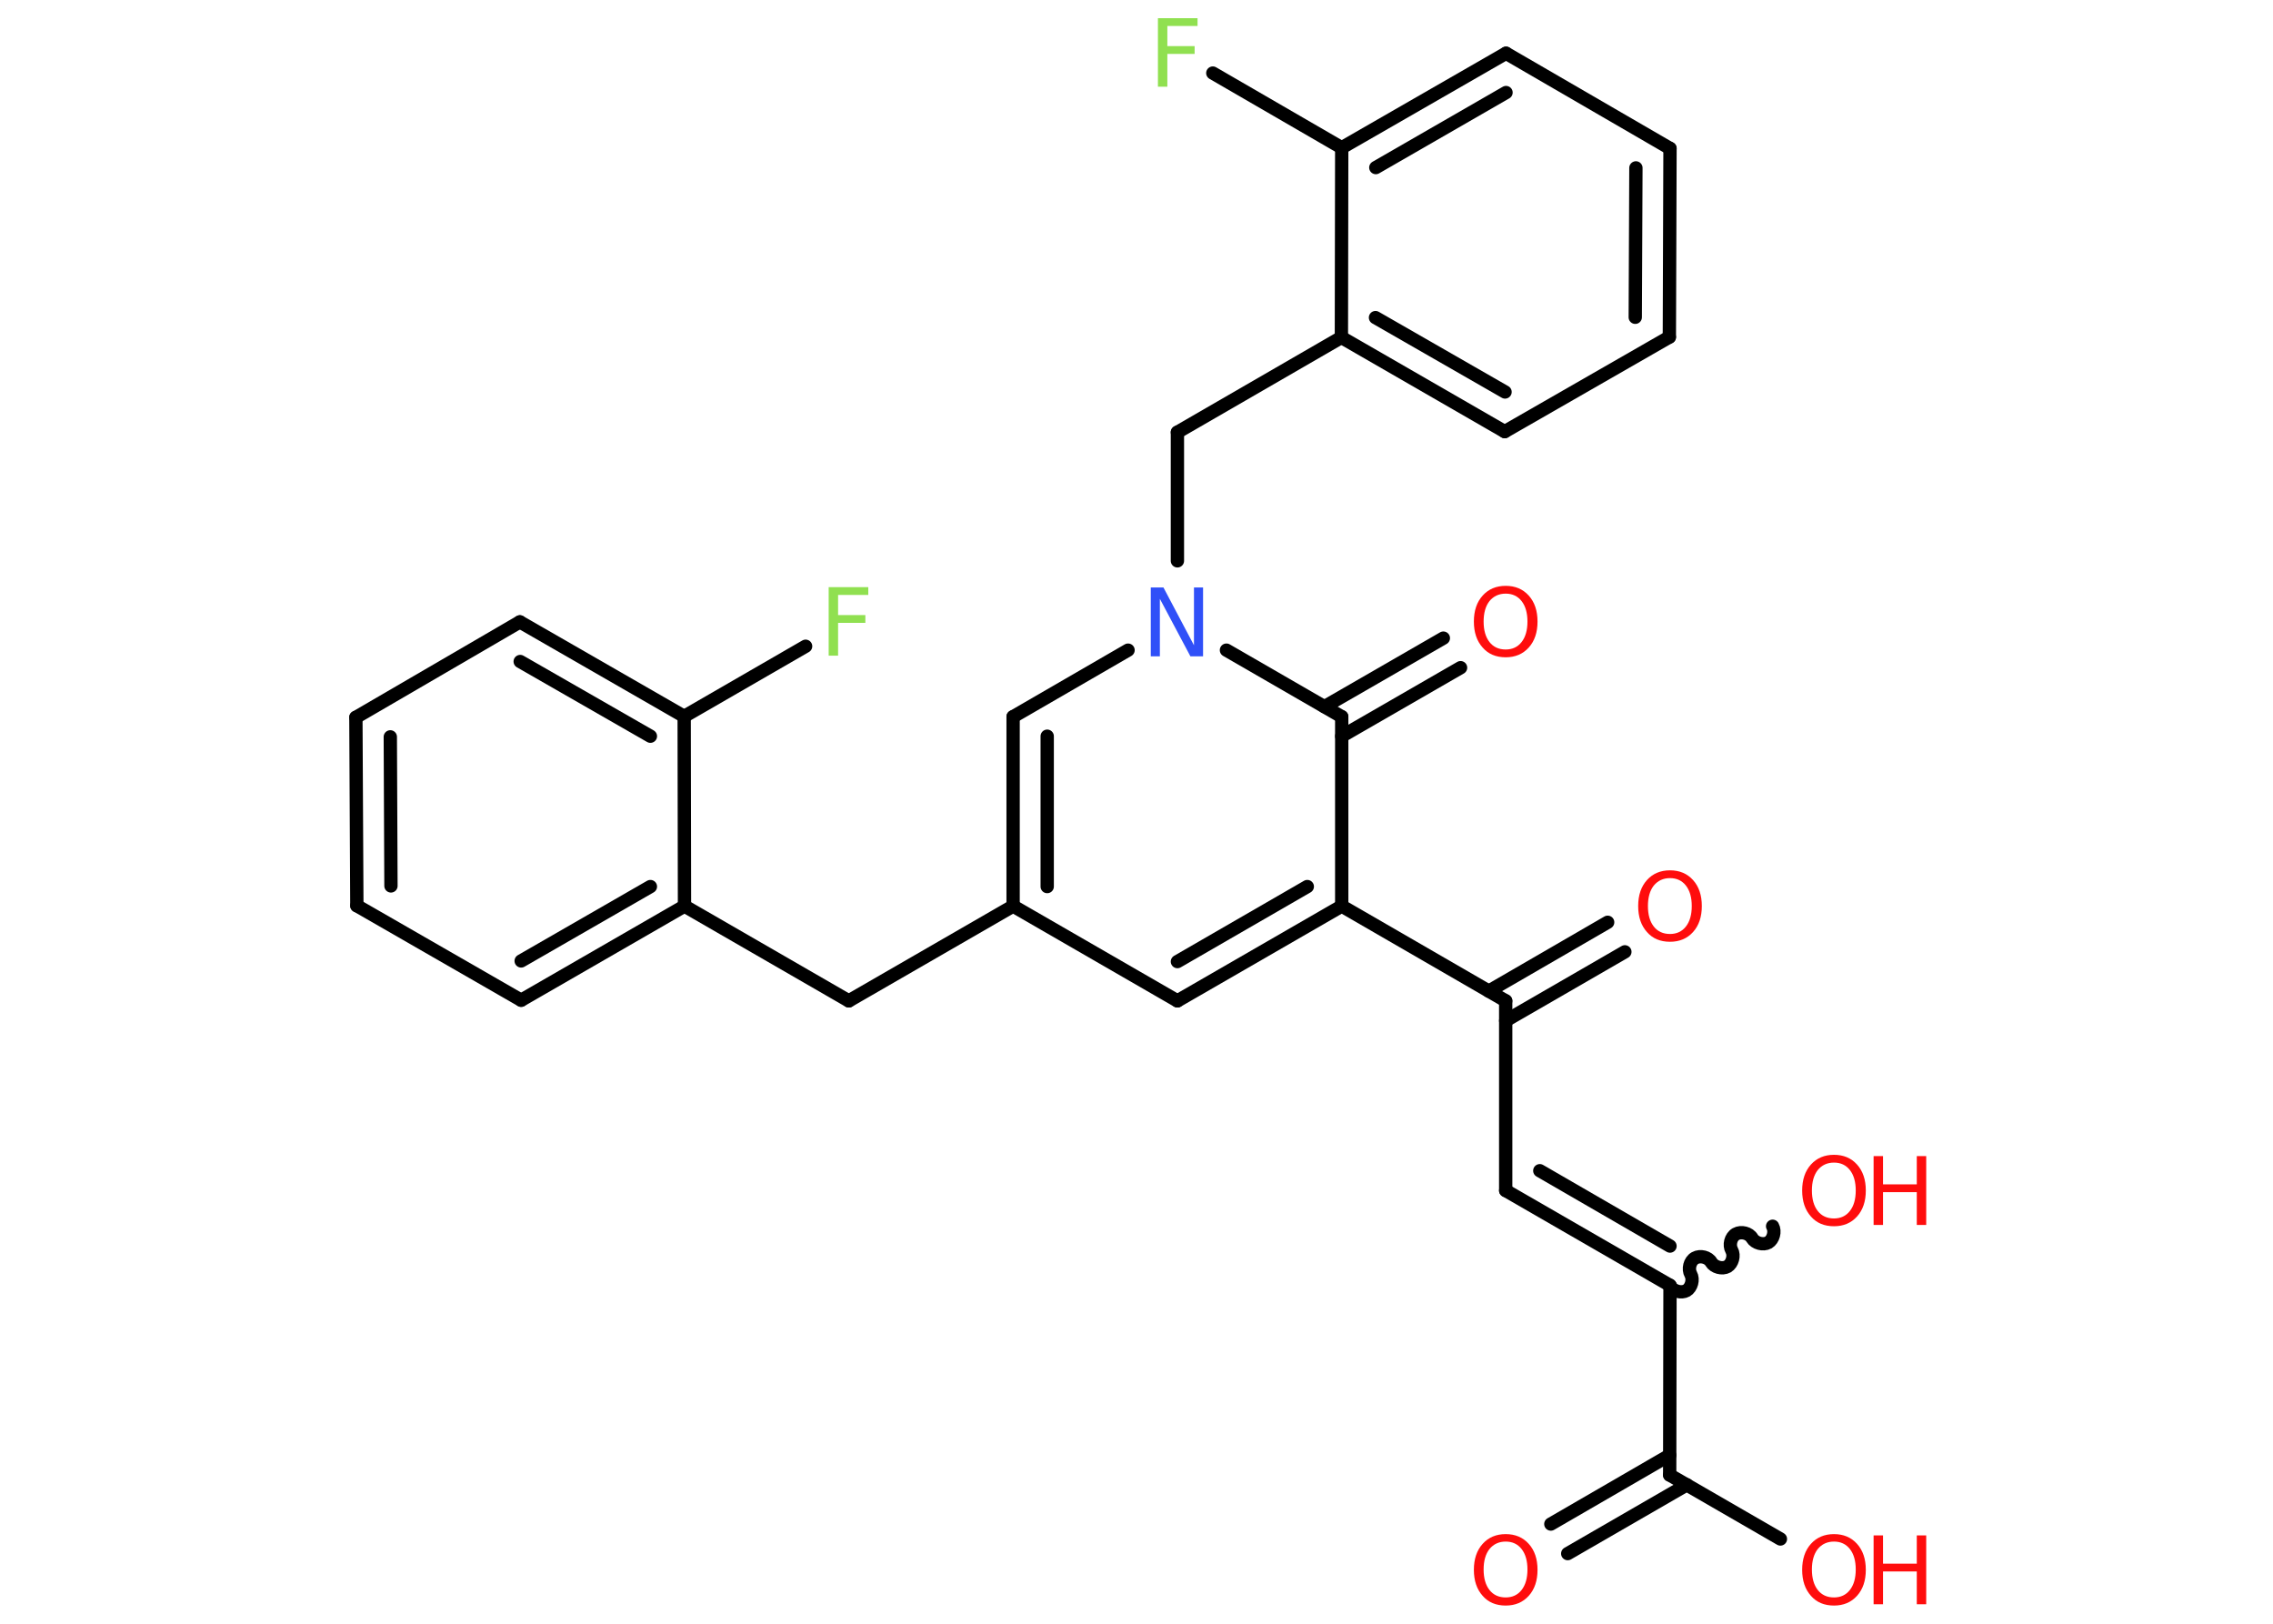 <?xml version='1.0' encoding='UTF-8'?>
<!DOCTYPE svg PUBLIC "-//W3C//DTD SVG 1.1//EN" "http://www.w3.org/Graphics/SVG/1.1/DTD/svg11.dtd">
<svg version='1.2' xmlns='http://www.w3.org/2000/svg' xmlns:xlink='http://www.w3.org/1999/xlink' width='70.0mm' height='50.0mm' viewBox='0 0 70.0 50.0'>
  <desc>Generated by the Chemistry Development Kit (http://github.com/cdk)</desc>
  <g stroke-linecap='round' stroke-linejoin='round' stroke='#000000' stroke-width='.41' fill='#FF0D0D'>
    <rect x='.0' y='.0' width='70.0' height='50.0' fill='#FFFFFF' stroke='none'/>
    <g id='mol1' class='mol'>
      <g id='mol1bnd1' class='bond'>
        <line x1='47.76' y1='46.93' x2='51.42' y2='44.81'/>
        <line x1='48.28' y1='47.84' x2='51.95' y2='45.72'/>
      </g>
      <line id='mol1bnd2' class='bond' x1='51.42' y1='45.42' x2='54.83' y2='47.39'/>
      <line id='mol1bnd3' class='bond' x1='51.42' y1='45.42' x2='51.43' y2='39.58'/>
      <path id='mol1bnd4' class='bond' d='M54.59 37.76c.09 .16 .02 .41 -.13 .5c-.16 .09 -.41 .02 -.5 -.13c-.09 -.16 -.34 -.22 -.5 -.13c-.16 .09 -.22 .34 -.13 .5c.09 .16 .02 .41 -.13 .5c-.16 .09 -.41 .02 -.5 -.13c-.09 -.16 -.34 -.22 -.5 -.13c-.16 .09 -.22 .34 -.13 .5c.09 .16 .02 .41 -.13 .5c-.16 .09 -.41 .02 -.5 -.13' fill='none' stroke='#000000' stroke-width='.41'/>
      <g id='mol1bnd5' class='bond'>
        <line x1='46.37' y1='36.66' x2='51.43' y2='39.58'/>
        <line x1='47.42' y1='36.05' x2='51.43' y2='38.37'/>
      </g>
      <line id='mol1bnd6' class='bond' x1='46.37' y1='36.66' x2='46.37' y2='30.82'/>
      <g id='mol1bnd7' class='bond'>
        <line x1='45.85' y1='30.52' x2='49.51' y2='28.4'/>
        <line x1='46.37' y1='31.43' x2='50.04' y2='29.31'/>
      </g>
      <line id='mol1bnd8' class='bond' x1='46.37' y1='30.82' x2='41.32' y2='27.9'/>
      <g id='mol1bnd9' class='bond'>
        <line x1='36.26' y1='30.82' x2='41.32' y2='27.9'/>
        <line x1='36.26' y1='29.61' x2='40.26' y2='27.3'/>
      </g>
      <line id='mol1bnd10' class='bond' x1='36.26' y1='30.82' x2='31.2' y2='27.9'/>
      <line id='mol1bnd11' class='bond' x1='31.2' y1='27.9' x2='26.14' y2='30.82'/>
      <line id='mol1bnd12' class='bond' x1='26.14' y1='30.82' x2='21.08' y2='27.9'/>
      <g id='mol1bnd13' class='bond'>
        <line x1='16.05' y1='30.8' x2='21.08' y2='27.9'/>
        <line x1='16.05' y1='29.59' x2='20.03' y2='27.3'/>
      </g>
      <line id='mol1bnd14' class='bond' x1='16.05' y1='30.8' x2='10.99' y2='27.89'/>
      <g id='mol1bnd15' class='bond'>
        <line x1='10.96' y1='22.09' x2='10.99' y2='27.89'/>
        <line x1='12.02' y1='22.69' x2='12.04' y2='27.28'/>
      </g>
      <line id='mol1bnd16' class='bond' x1='10.96' y1='22.09' x2='16.01' y2='19.15'/>
      <g id='mol1bnd17' class='bond'>
        <line x1='21.07' y1='22.06' x2='16.01' y2='19.15'/>
        <line x1='20.03' y1='22.67' x2='16.02' y2='20.37'/>
      </g>
      <line id='mol1bnd18' class='bond' x1='21.08' y1='27.9' x2='21.07' y2='22.06'/>
      <line id='mol1bnd19' class='bond' x1='21.07' y1='22.06' x2='24.81' y2='19.9'/>
      <g id='mol1bnd20' class='bond'>
        <line x1='31.2' y1='22.07' x2='31.2' y2='27.9'/>
        <line x1='32.25' y1='22.67' x2='32.25' y2='27.3'/>
      </g>
      <line id='mol1bnd21' class='bond' x1='31.2' y1='22.07' x2='34.74' y2='20.02'/>
      <line id='mol1bnd22' class='bond' x1='36.26' y1='17.27' x2='36.26' y2='13.31'/>
      <line id='mol1bnd23' class='bond' x1='36.26' y1='13.31' x2='41.31' y2='10.39'/>
      <g id='mol1bnd24' class='bond'>
        <line x1='41.31' y1='10.39' x2='46.34' y2='13.29'/>
        <line x1='42.36' y1='9.78' x2='46.35' y2='12.07'/>
      </g>
      <line id='mol1bnd25' class='bond' x1='46.34' y1='13.29' x2='51.41' y2='10.38'/>
      <g id='mol1bnd26' class='bond'>
        <line x1='51.41' y1='10.38' x2='51.43' y2='4.57'/>
        <line x1='50.36' y1='9.77' x2='50.38' y2='5.17'/>
      </g>
      <line id='mol1bnd27' class='bond' x1='51.43' y1='4.57' x2='46.38' y2='1.64'/>
      <g id='mol1bnd28' class='bond'>
        <line x1='46.38' y1='1.64' x2='41.32' y2='4.55'/>
        <line x1='46.38' y1='2.85' x2='42.37' y2='5.16'/>
      </g>
      <line id='mol1bnd29' class='bond' x1='41.31' y1='10.39' x2='41.32' y2='4.55'/>
      <line id='mol1bnd30' class='bond' x1='41.32' y1='4.55' x2='37.35' y2='2.25'/>
      <line id='mol1bnd31' class='bond' x1='37.77' y1='20.02' x2='41.32' y2='22.07'/>
      <line id='mol1bnd32' class='bond' x1='41.32' y1='27.9' x2='41.32' y2='22.07'/>
      <g id='mol1bnd33' class='bond'>
        <line x1='40.79' y1='21.76' x2='44.45' y2='19.65'/>
        <line x1='41.32' y1='22.67' x2='44.98' y2='20.56'/>
      </g>
      <path id='mol1atm1' class='atom' d='M46.37 47.47q-.31 .0 -.5 .23q-.18 .23 -.18 .63q.0 .4 .18 .63q.18 .23 .5 .23q.31 .0 .49 -.23q.18 -.23 .18 -.63q.0 -.4 -.18 -.63q-.18 -.23 -.49 -.23zM46.37 47.24q.44 .0 .71 .3q.27 .3 .27 .8q.0 .5 -.27 .8q-.27 .3 -.71 .3q-.45 .0 -.71 -.3q-.27 -.3 -.27 -.8q.0 -.5 .27 -.8q.27 -.3 .71 -.3z' stroke='none'/>
      <g id='mol1atm3' class='atom'>
        <path d='M56.48 47.47q-.31 .0 -.5 .23q-.18 .23 -.18 .63q.0 .4 .18 .63q.18 .23 .5 .23q.31 .0 .49 -.23q.18 -.23 .18 -.63q.0 -.4 -.18 -.63q-.18 -.23 -.49 -.23zM56.48 47.24q.44 .0 .71 .3q.27 .3 .27 .8q.0 .5 -.27 .8q-.27 .3 -.71 .3q-.45 .0 -.71 -.3q-.27 -.3 -.27 -.8q.0 -.5 .27 -.8q.27 -.3 .71 -.3z' stroke='none'/>
        <path d='M57.7 47.28h.29v.87h1.04v-.87h.29v2.12h-.29v-1.01h-1.04v1.01h-.29v-2.12z' stroke='none'/>
      </g>
      <g id='mol1atm5' class='atom'>
        <path d='M56.48 35.8q-.31 .0 -.5 .23q-.18 .23 -.18 .63q.0 .4 .18 .63q.18 .23 .5 .23q.31 .0 .49 -.23q.18 -.23 .18 -.63q.0 -.4 -.18 -.63q-.18 -.23 -.49 -.23zM56.48 35.56q.44 .0 .71 .3q.27 .3 .27 .8q.0 .5 -.27 .8q-.27 .3 -.71 .3q-.45 .0 -.71 -.3q-.27 -.3 -.27 -.8q.0 -.5 .27 -.8q.27 -.3 .71 -.3z' stroke='none'/>
        <path d='M57.7 35.6h.29v.87h1.04v-.87h.29v2.12h-.29v-1.01h-1.04v1.01h-.29v-2.12z' stroke='none'/>
      </g>
      <path id='mol1atm8' class='atom' d='M51.43 27.04q-.31 .0 -.5 .23q-.18 .23 -.18 .63q.0 .4 .18 .63q.18 .23 .5 .23q.31 .0 .49 -.23q.18 -.23 .18 -.63q.0 -.4 -.18 -.63q-.18 -.23 -.49 -.23zM51.43 26.8q.44 .0 .71 .3q.27 .3 .27 .8q.0 .5 -.27 .8q-.27 .3 -.71 .3q-.45 .0 -.71 -.3q-.27 -.3 -.27 -.8q.0 -.5 .27 -.8q.27 -.3 .71 -.3z' stroke='none'/>
      <path id='mol1atm19' class='atom' d='M25.52 18.08h1.22v.24h-.93v.62h.84v.24h-.84v1.01h-.29v-2.12z' stroke='none' fill='#90E050'/>
      <path id='mol1atm21' class='atom' d='M35.45 18.09h.38l.94 1.78v-1.78h.28v2.12h-.39l-.94 -1.77v1.77h-.28v-2.12z' stroke='none' fill='#3050F8'/>
      <path id='mol1atm29' class='atom' d='M35.66 .56h1.22v.24h-.93v.62h.84v.24h-.84v1.01h-.29v-2.12z' stroke='none' fill='#90E050'/>
      <path id='mol1atm31' class='atom' d='M46.37 18.28q-.31 .0 -.5 .23q-.18 .23 -.18 .63q.0 .4 .18 .63q.18 .23 .5 .23q.31 .0 .49 -.23q.18 -.23 .18 -.63q.0 -.4 -.18 -.63q-.18 -.23 -.49 -.23zM46.37 18.04q.44 .0 .71 .3q.27 .3 .27 .8q.0 .5 -.27 .8q-.27 .3 -.71 .3q-.45 .0 -.71 -.3q-.27 -.3 -.27 -.8q.0 -.5 .27 -.8q.27 -.3 .71 -.3z' stroke='none'/>
    </g>
  </g>
</svg>
